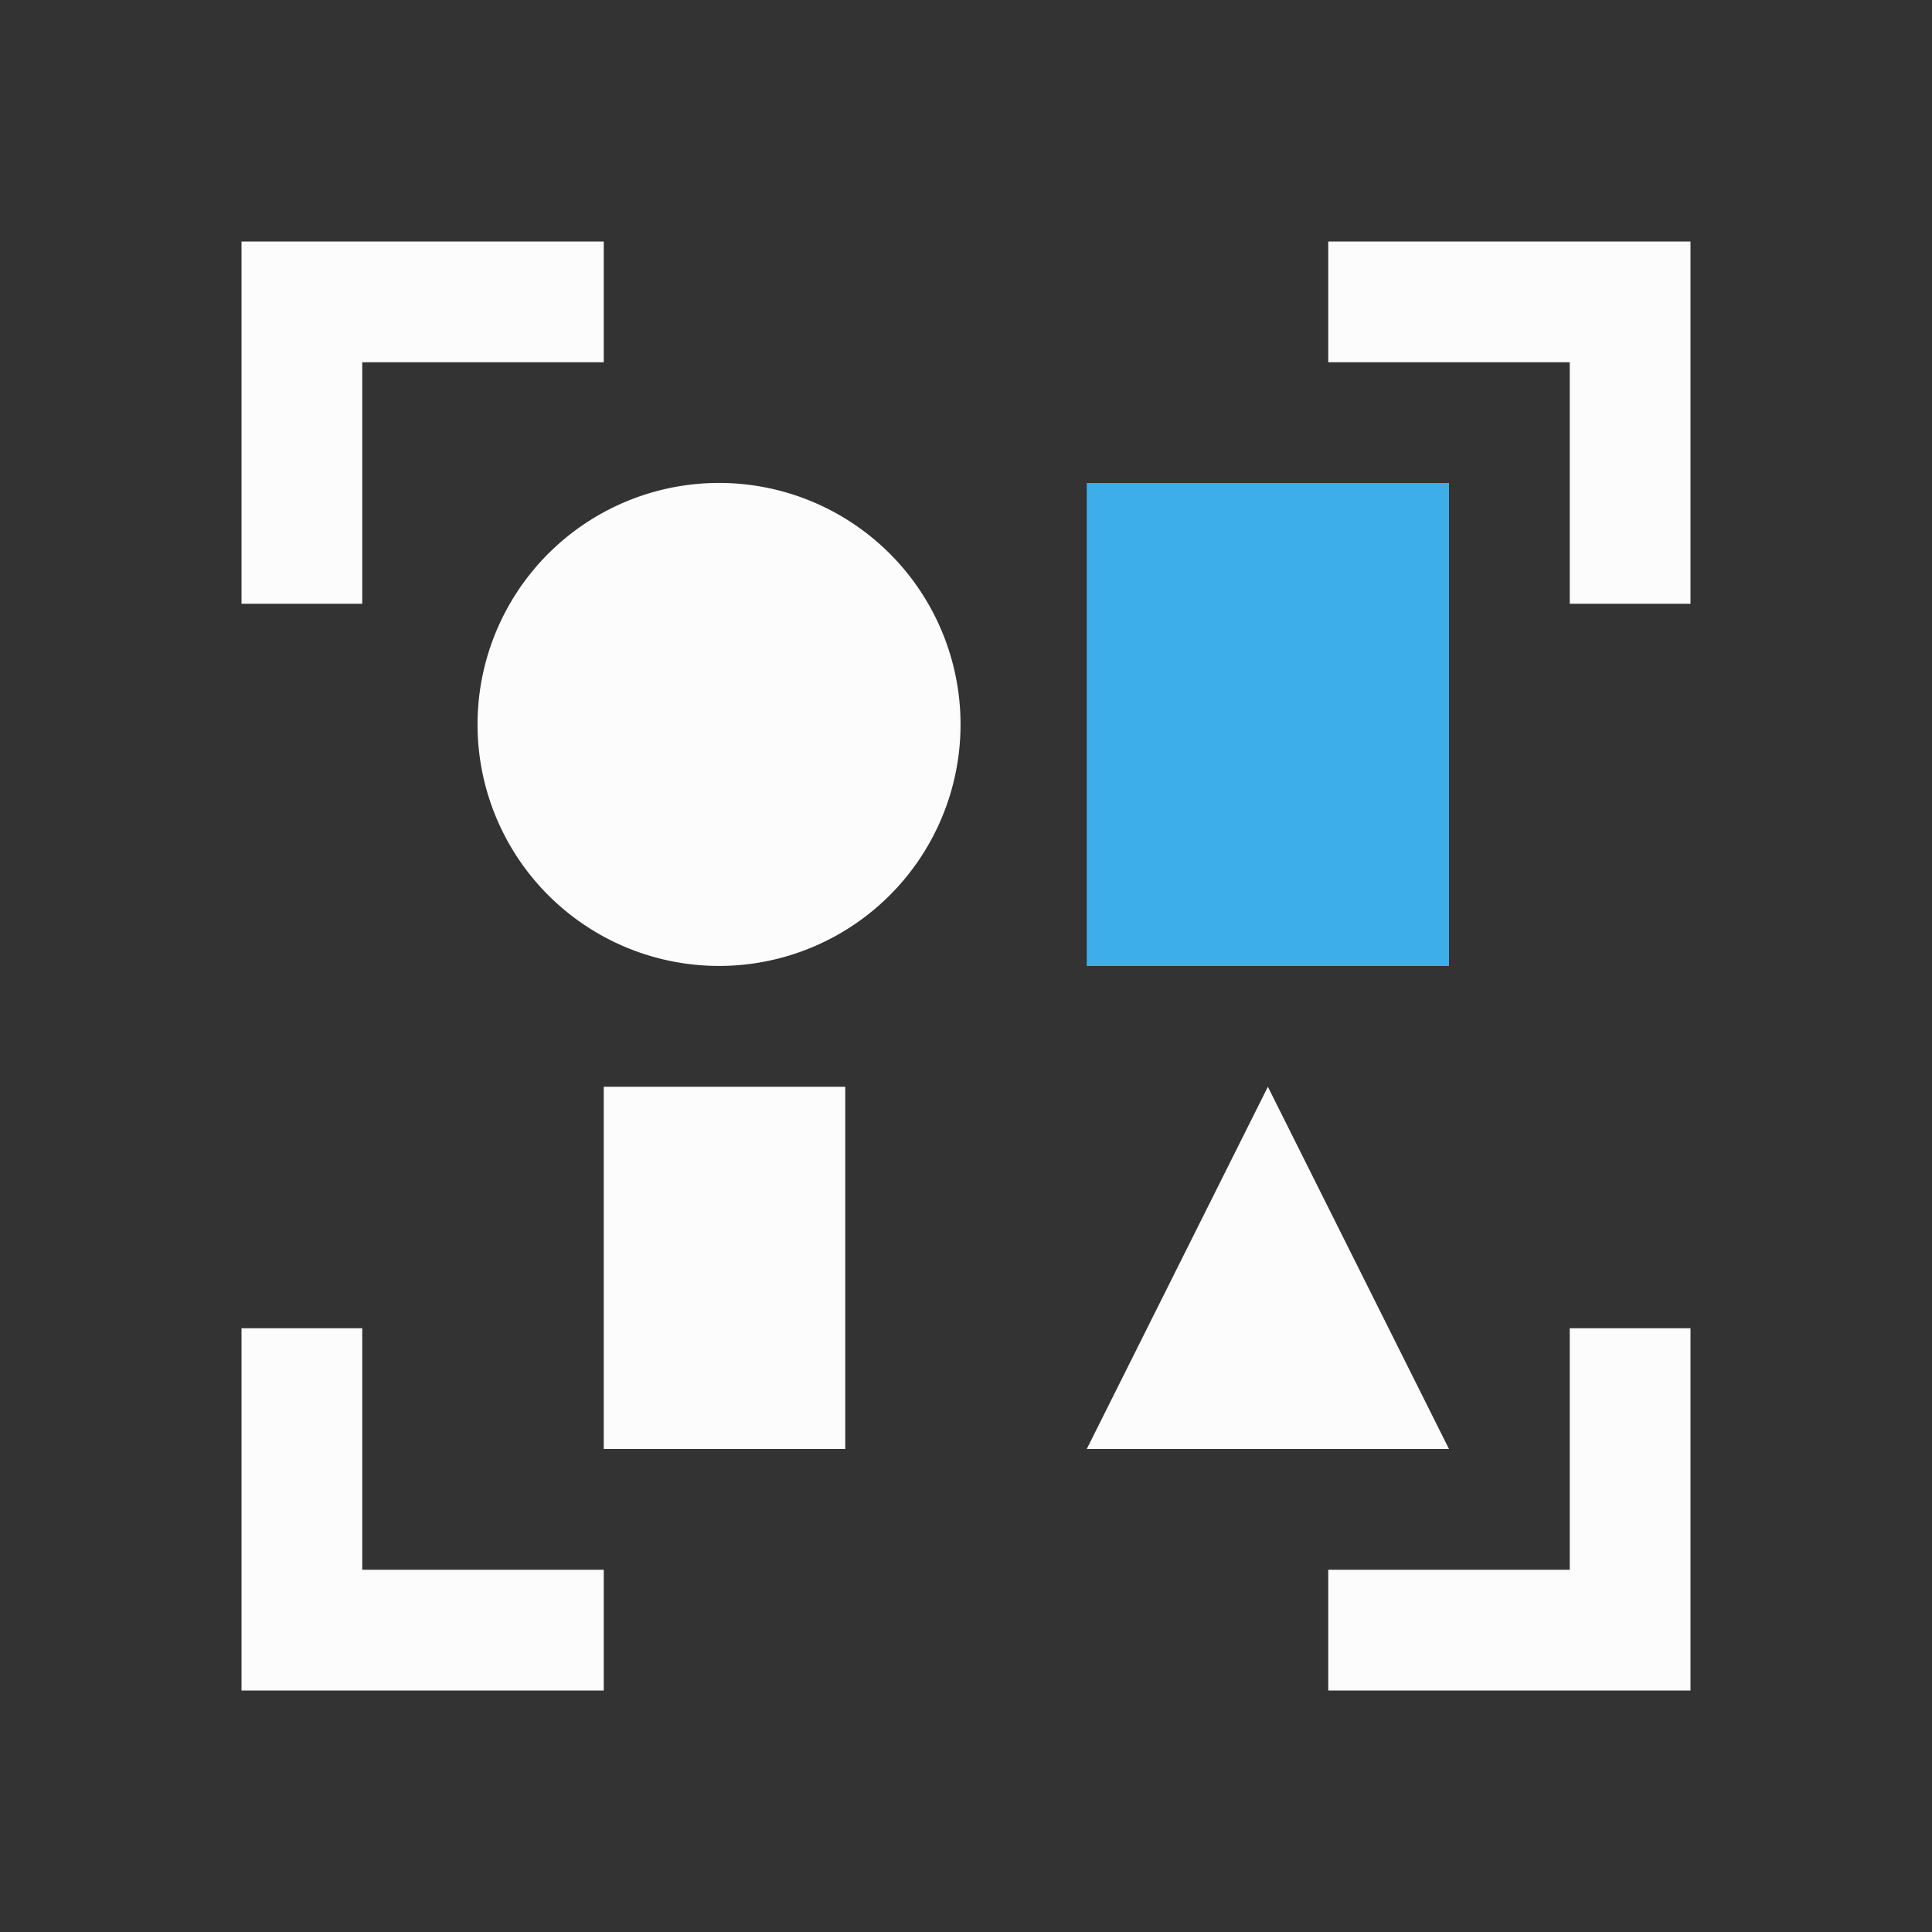 <svg xmlns="http://www.w3.org/2000/svg" viewBox="0 0 16 16">
<rect x="0" y="0" width="16" height="16" fill="#333333" stroke="none"/>
<defs>
<style id="current-color-scheme" type="text/css">
.ColorScheme-Text{color:#fcfcfc}
</style>
</defs>
<path fill="#3daee9" d="M9 4v4h3V4z"/>
<path fill="currentColor" d="M2 2v3h1V3h2V2H3zm9 0v1h2v2h1V2zM6 4a2 2 0 1 0-.001 3.999A2 2 0 0 0 6 4M5 9v3h2V9zm5.5 0L9 12h3zM2 11v3h3v-1H3v-2zm11 0v2h-2v1h3v-3z" class="ColorScheme-Text"/>
</svg>
